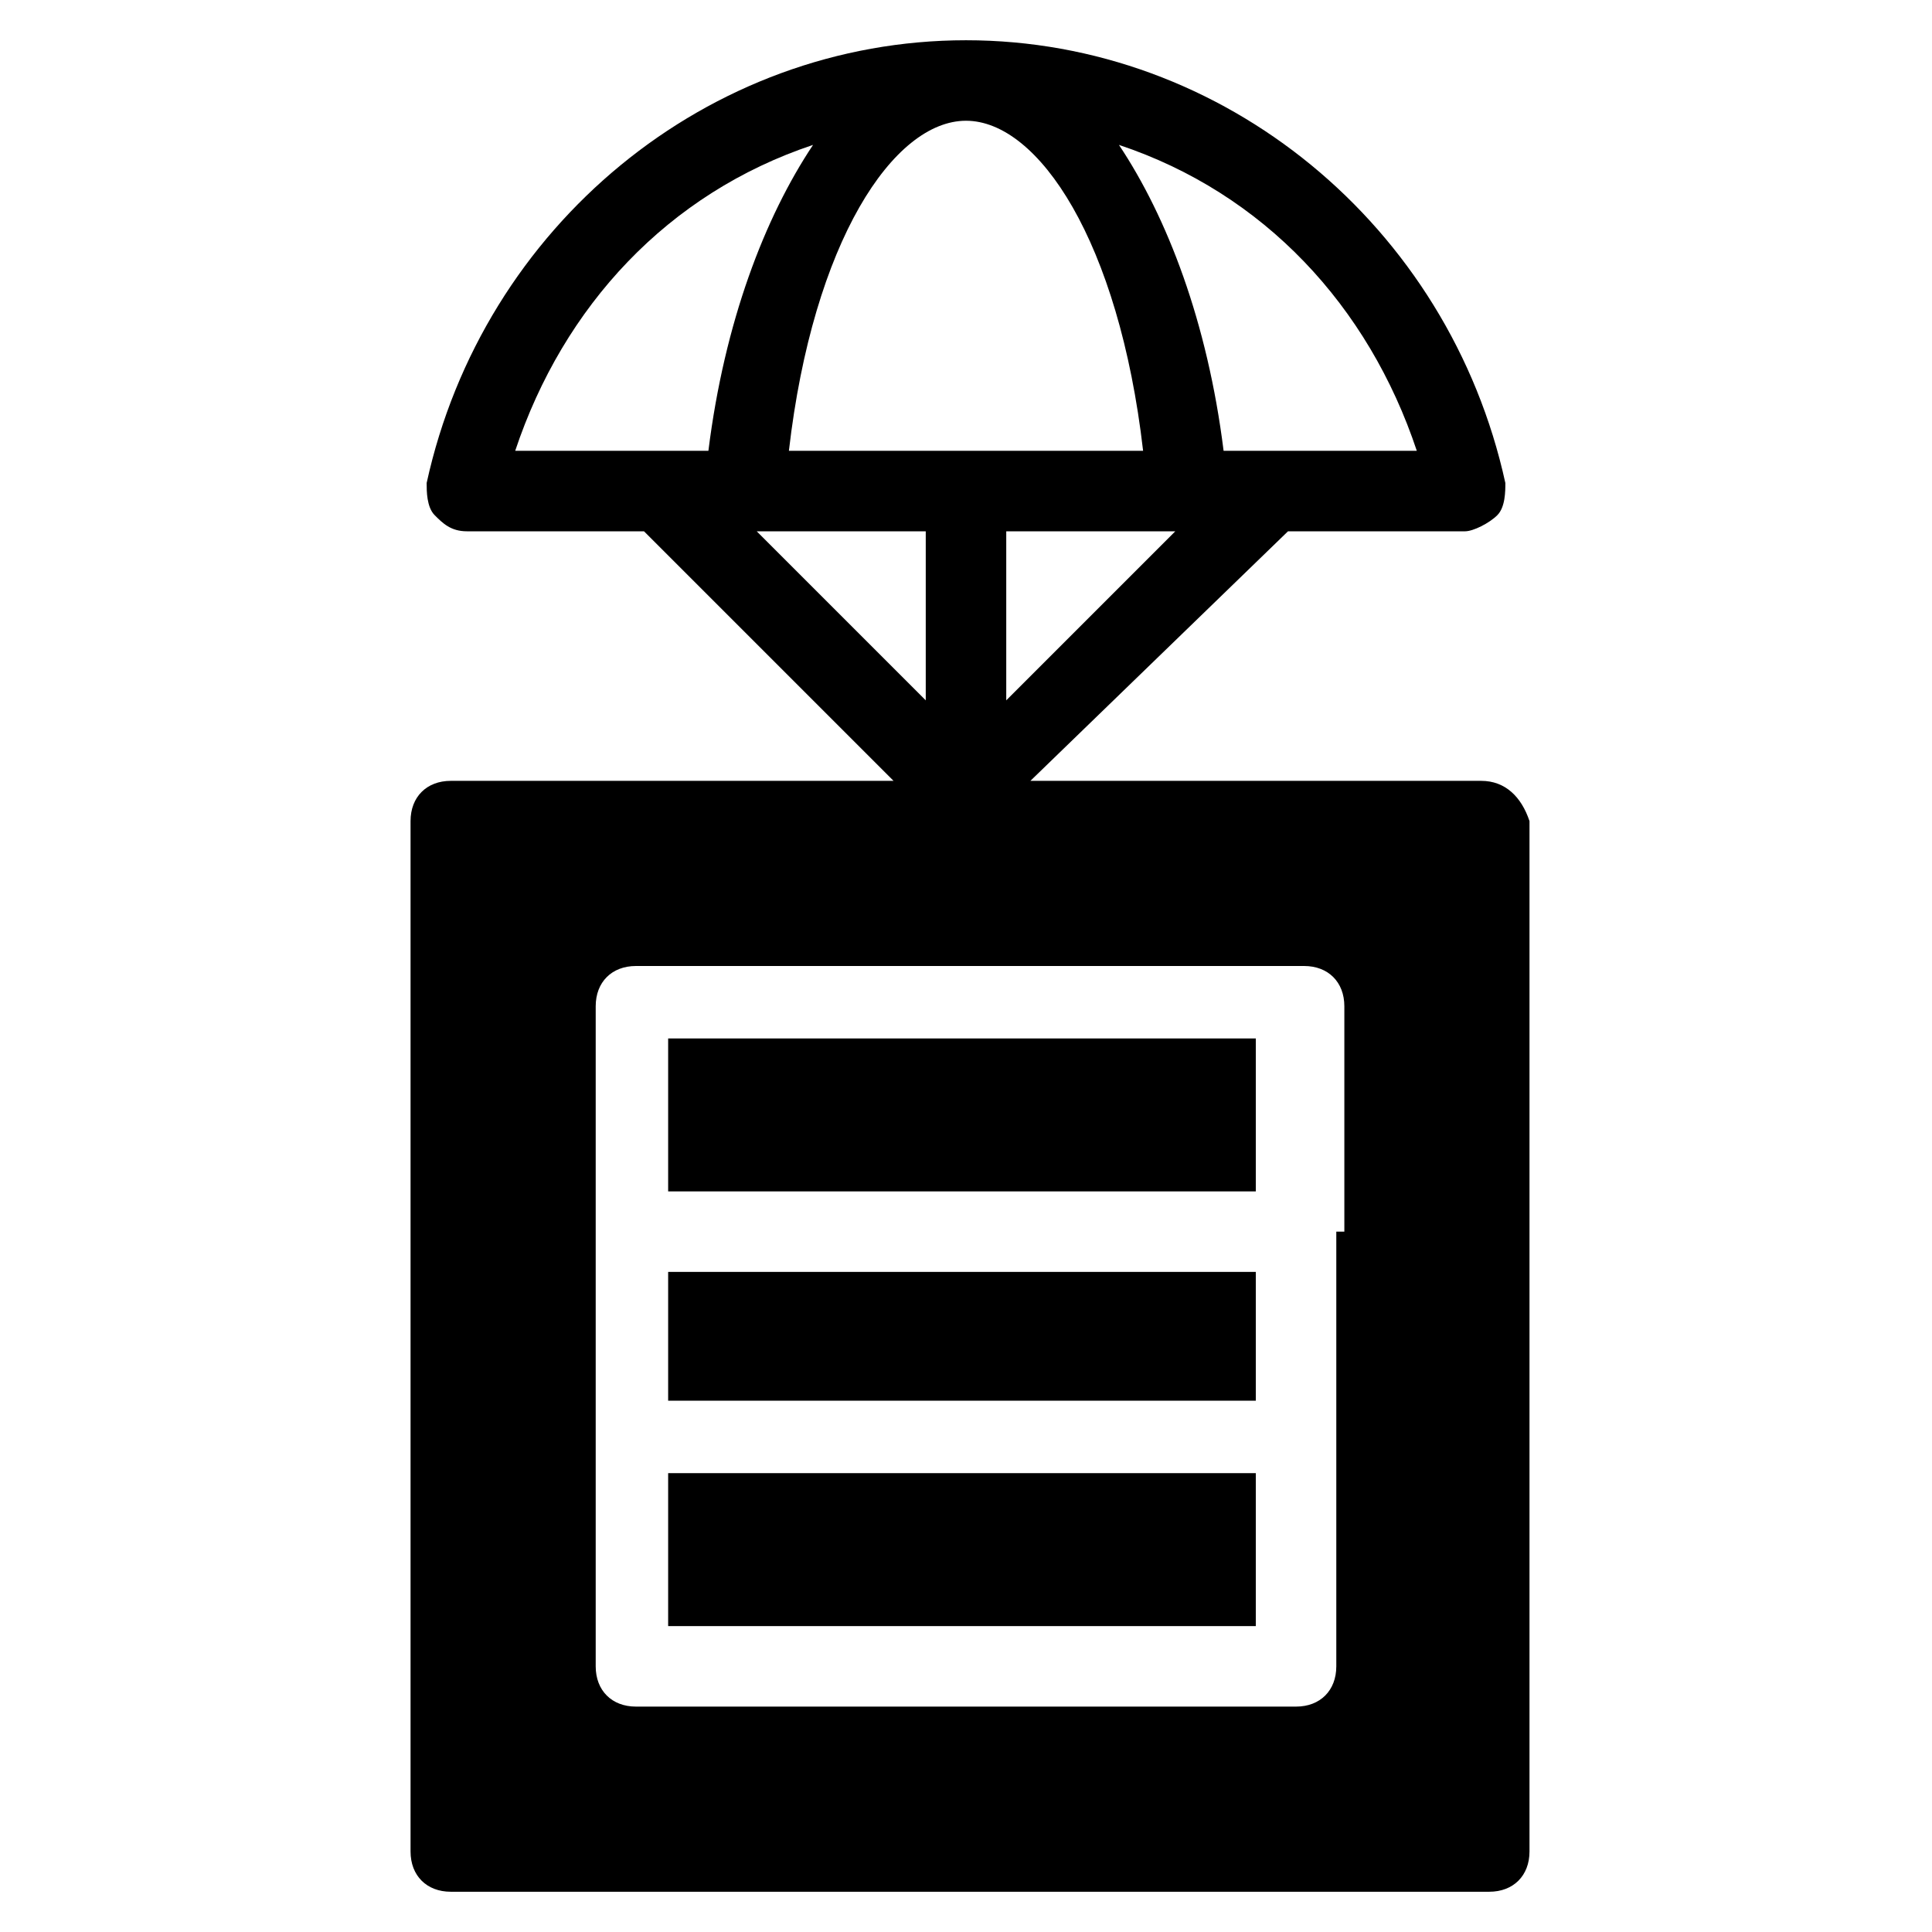 <?xml version="1.0" encoding="utf-8"?>
<!-- Generator: Adobe Illustrator 21.0.0, SVG Export Plug-In . SVG Version: 6.00 Build 0)  -->
<svg version="1.1" id="Layer_1" xmlns="http://www.w3.org/2000/svg" xmlns:xlink="http://www.w3.org/1999/xlink" x="0px" y="0px"
	 viewBox="0 0 24 24" style="enable-background:new 0 0 24 24;" xml:space="preserve">
<g>
	<rect x="8.3" y="15.8" width="7.3" height="1.6"/>
	<rect x="8.3" y="12.9" width="7.3" height="1.9"/>
	<rect x="8.3" y="18.3" width="7.3" height="1.9"/>
	<path d="M18.4,9.7h-5.6L16,6.6h2.2c0.1,0,0.3-0.1,0.4-0.2c0.1-0.1,0.1-0.3,0.1-0.4C18,2.8,15.2,0.5,12,0.5C8.8,0.5,6,2.8,5.3,6
		c0,0.1,0,0.3,0.1,0.4c0.1,0.1,0.2,0.2,0.4,0.2H8l3.1,3.1H5.6c-0.3,0-0.5,0.2-0.5,0.5V23c0,0.3,0.2,0.5,0.5,0.5h12.9
		c0.3,0,0.5-0.2,0.5-0.5V10.2C18.9,9.9,18.7,9.7,18.4,9.7z M9.4,6.6h2.1v2.1L9.4,6.6z M14.6,6.6l-2.1,2.1V6.6H14.6z M17.6,5.6h-2.4
		C15,4,14.5,2.7,13.9,1.8C15.7,2.4,17,3.8,17.6,5.6z M12,1.5c0.9,0,1.9,1.5,2.2,4.1H9.8C10.1,3,11.1,1.5,12,1.5z M10.1,1.8
		C9.5,2.7,9,4,8.8,5.6H6.4C7,3.8,8.3,2.4,10.1,1.8z M16.6,15.3v2.6v2.8c0,0.3-0.2,0.5-0.5,0.5H7.9c-0.3,0-0.5-0.2-0.5-0.5v-2.8v-2.6
		v-2.8c0-0.3,0.2-0.5,0.5-0.5h8.3c0.3,0,0.5,0.2,0.5,0.5V15.3z"/>
</g>
</svg>
